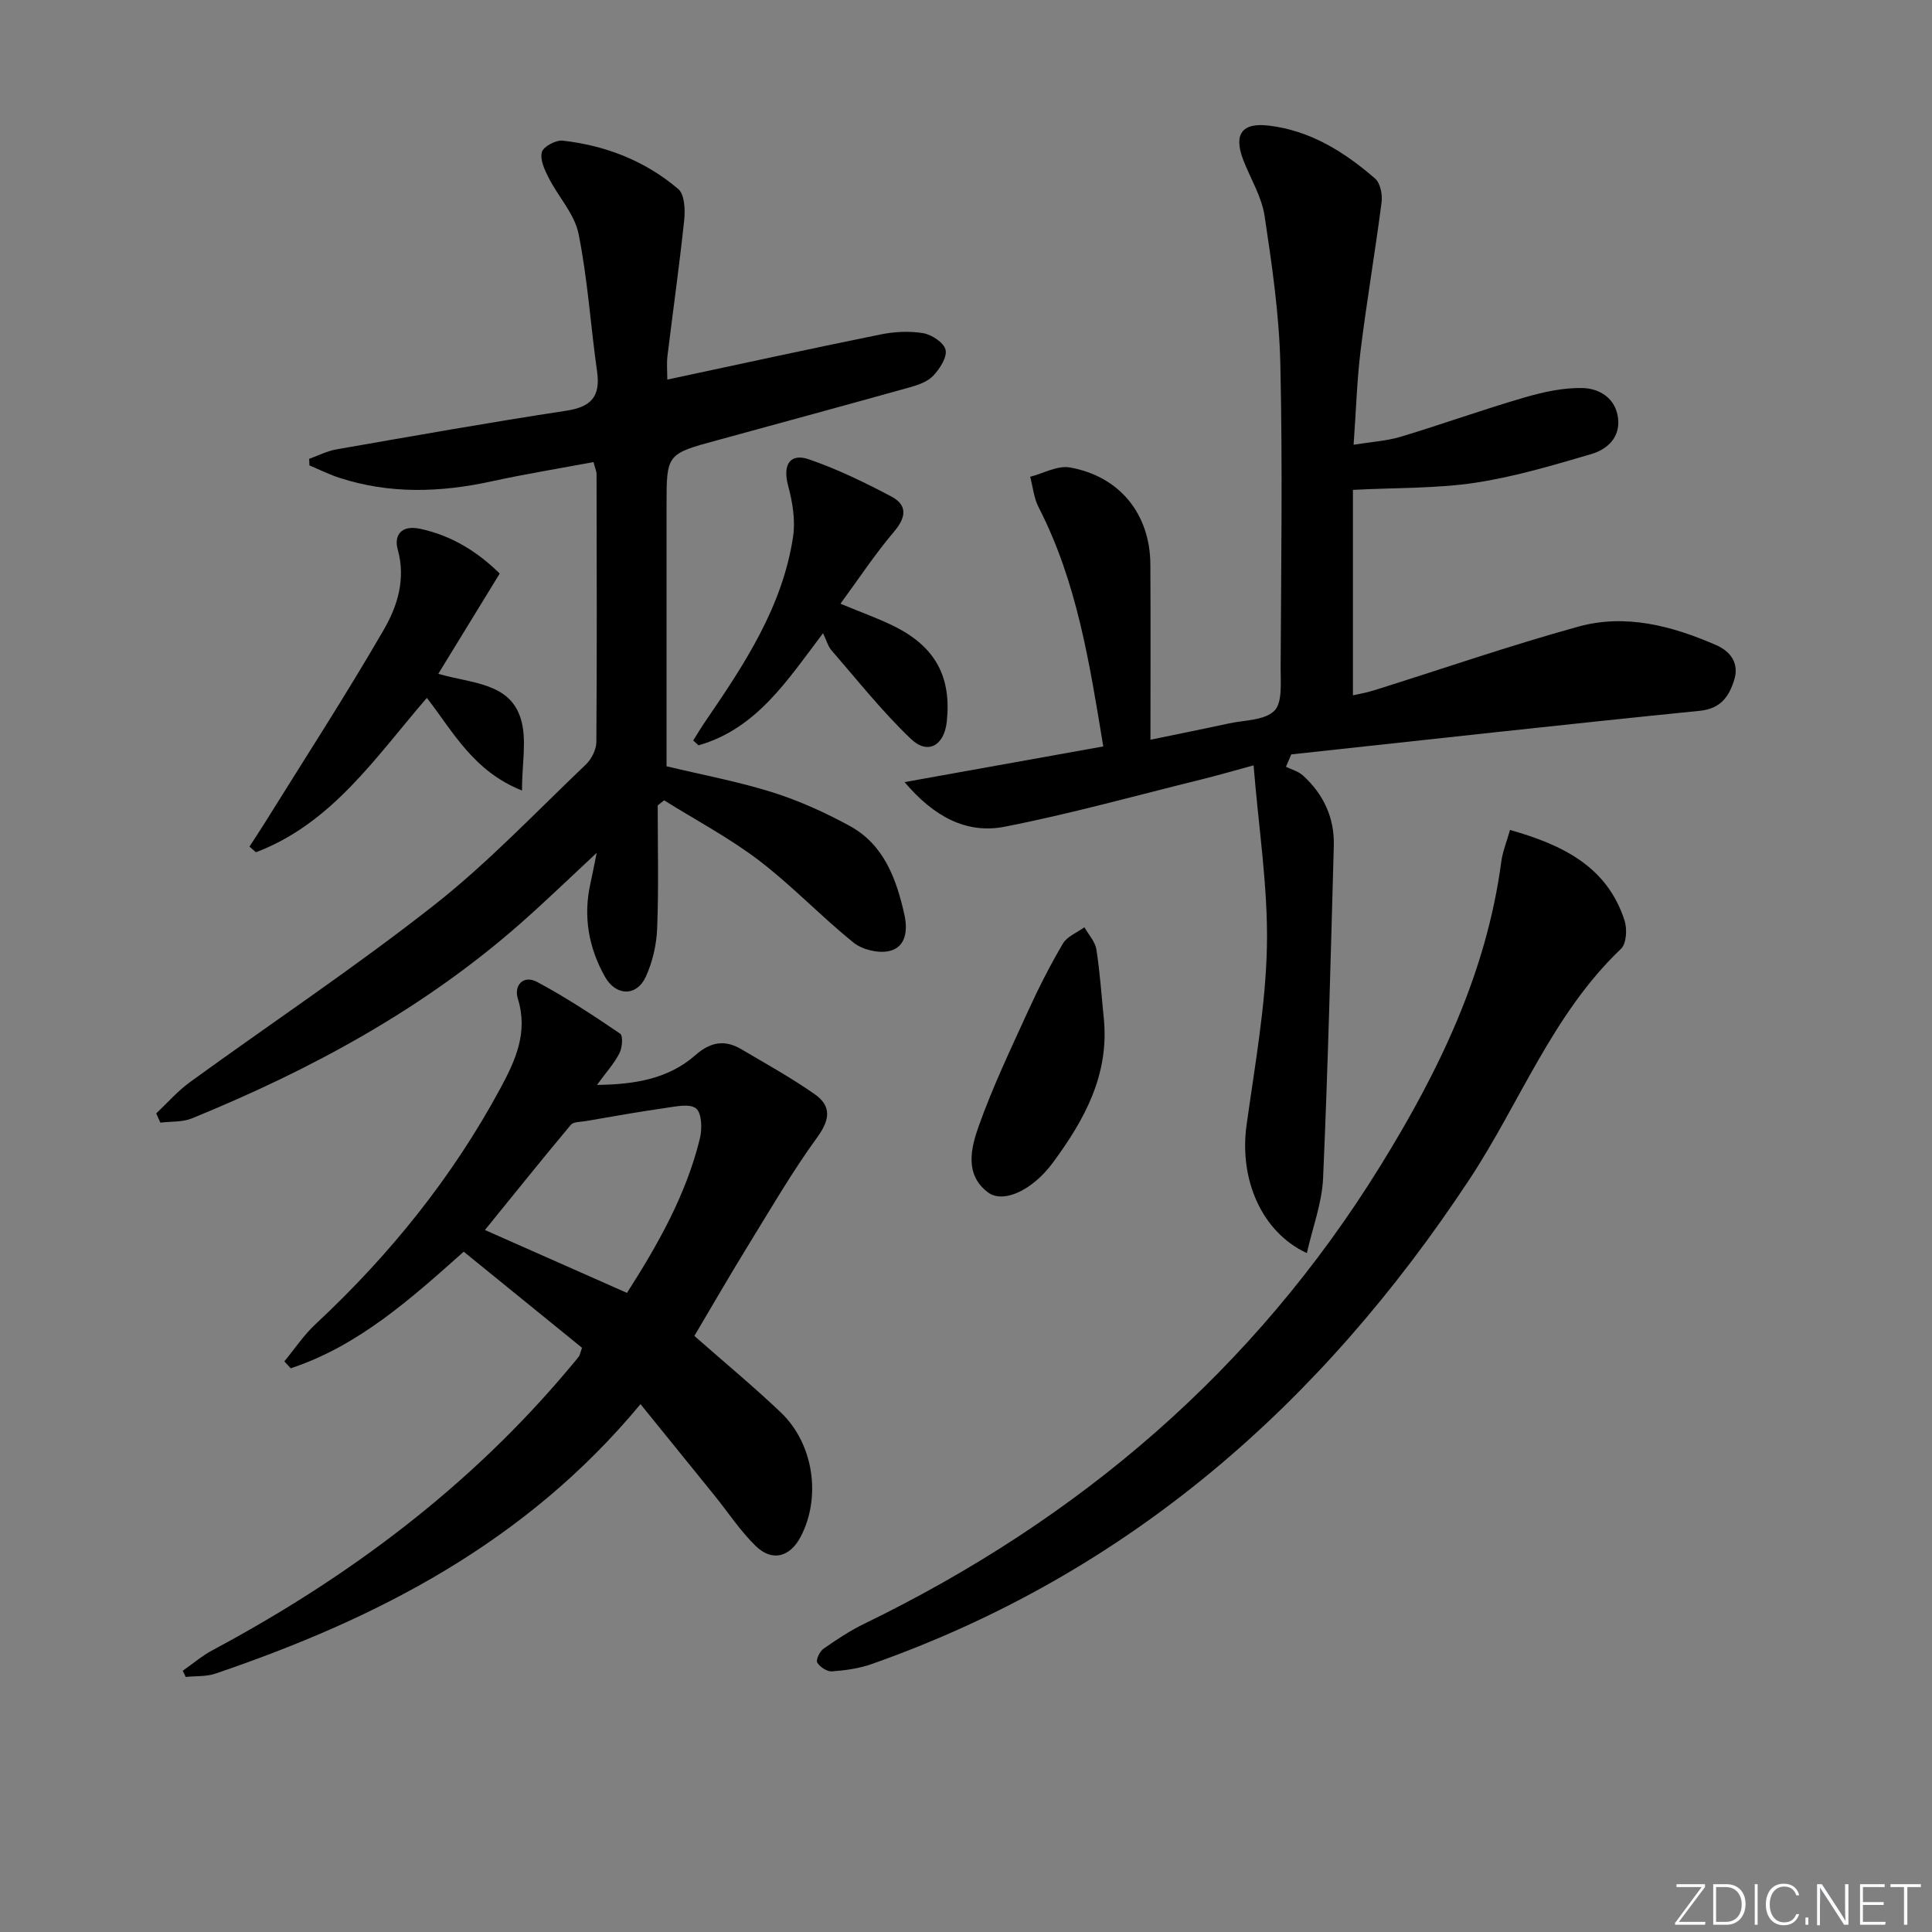 <svg enable-background="new 0 0 400 400" viewBox="0 0 400 400" xmlns="http://www.w3.org/2000/svg"><rect x="0" y="0" width="400" height="400" fill="#808080" stroke="none"/><g fill="#fafbfc"><path d="m346.9 398 5.4-7.3h-5.2v-.6h5.9v.6l-5.4 7.2h5.5l-.1.6h-6.2v-.5z"/><path d="m354.7 390.1h2.8c2.3 0 3.9 1.6 3.9 4.1s-1.6 4.3-3.9 4.3h-2.8zm.6 7.8h2c2.2 0 3.3-1.6 3.3-3.6 0-1.8-1-3.6-3.3-3.6h-2z"/><path d="m363.9 390.1v8.4h-.6v-8.4z"/><path d="m372.5 396.3c-.4 1.3-1.4 2.3-3.2 2.3-2.4 0-3.7-1.9-3.7-4.3 0-2.3 1.2-4.3 3.7-4.3 1.8 0 2.9 1 3.2 2.4h-.6c-.4-1.1-1.1-1.8-2.5-1.8-2.1 0-3 1.9-3 3.7s.9 3.7 3 3.7c1.4 0 2.1-.7 2.5-1.7z"/><path d="m373.8 398.5v-1.5h.6v1.5z"/><path d="m376.2 398.5v-8.4h1c1.3 2 4.4 6.7 4.9 7.6-.1-1.2-.1-2.4-.1-3.8v-3.8h.7v8.4h-.9c-1.2-1.9-4.4-6.8-5-7.7.1 1.1 0 2.3 0 3.9v3.9h-.6z"/><path d="m390 394.4h-4.3v3.5h4.7l-.1.6h-5.2v-8.4h5.1v.6h-4.5v3.1h4.3z"/><path d="m394.2 390.7h-2.8v-.6h6.3v.6h-2.8v7.8h-.7z"/></g><path d="m280.11 101.42v42.54c1.02-.24 2.73-.52 4.36-1.03 14.1-4.42 28.09-9.27 42.33-13.2 9.78-2.7 19.38-.15 28.51 3.83 3.05 1.33 4.81 3.83 3.73 7.25-1.08 3.39-2.75 5.92-7.16 6.36-28.2 2.83-56.36 5.98-84.54 9.02-.37.86-.73 1.71-1.1 2.57 1.17.57 2.55.92 3.48 1.76 4.3 3.88 6.59 8.8 6.43 14.6-.64 22.95-1.21 45.91-2.22 68.84-.23 5.12-2.16 10.16-3.36 15.48-9.41-4.36-14.02-15.3-12.49-26.44 1.7-12.31 3.96-24.66 4.22-37.03.25-12.17-1.7-24.39-2.76-37.51-4.38 1.19-7.64 2.14-10.94 2.95-13.51 3.33-26.93 7.08-40.57 9.75-7.96 1.56-14.71-2.11-20.75-9.23 14.15-2.54 27.39-4.92 41.14-7.39-2.84-17.2-5.43-34.05-13.39-49.52-.98-1.9-1.18-4.2-1.74-6.31 2.74-.7 5.66-2.38 8.2-1.93 10.34 1.82 16.63 9.67 16.68 20.08.07 11.81.02 23.63.02 36.29 5.73-1.18 10.98-2.23 16.22-3.37 3.24-.7 7.37-.61 9.41-2.6 1.72-1.68 1.31-5.86 1.32-8.93.1-20.96.42-41.93-.06-62.88-.23-10.25-1.73-20.5-3.26-30.66-.6-3.99-2.92-7.72-4.41-11.58-2.05-5.33-.31-7.8 5.31-7.12 8.59 1.03 15.64 5.45 21.99 10.97 1.08.94 1.54 3.32 1.33 4.91-1.32 10.21-3.06 20.36-4.33 30.57-.77 6.22-.95 12.52-1.46 19.62 3.73-.61 6.84-.78 9.73-1.65 8.57-2.58 17-5.62 25.58-8.12 3.92-1.14 8.09-2.07 12.12-1.97 3.5.09 6.84 2.12 7.32 6.26.47 3.98-2.24 6.44-5.51 7.4-7.93 2.33-15.93 4.72-24.07 5.95-7.98 1.2-16.16 1-25.31 1.47z" fill="#010000"/><path d="m136.17 166.75c0 8.47.22 16.95-.11 25.42-.13 3.39-.94 6.96-2.35 10.04-1.91 4.16-6.21 4.04-8.47 0-3.37-6.01-4.52-12.44-3.01-19.25.39-1.76.73-3.54 1.31-6.39-5.67 5.28-10.48 9.94-15.5 14.37-20.19 17.85-43.52 30.48-68.31 40.61-1.97.8-4.34.61-6.53.88-.29-.64-.57-1.28-.86-1.91 2.32-2.18 4.44-4.63 6.99-6.48 16.82-12.21 34.15-23.75 50.47-36.58 11.22-8.81 21.12-19.3 31.49-29.17 1.18-1.12 2.17-3.1 2.18-4.68.14-18.49.07-36.99.04-55.48 0-.48-.23-.95-.63-2.46-7.03 1.31-14.14 2.47-21.16 4-10.56 2.3-21.02 2.64-31.41-.73-2.13-.69-4.16-1.71-6.24-2.58-.02-.45-.04-.91-.06-1.36 1.86-.66 3.67-1.61 5.59-1.95 15.86-2.77 31.71-5.59 47.62-8.01 5.18-.79 7.13-2.93 6.4-8.11-1.35-9.5-1.94-19.15-3.84-28.53-.83-4.11-4.2-7.67-6.19-11.59-.84-1.65-1.83-3.79-1.4-5.33.32-1.14 2.9-2.52 4.31-2.36 8.9 1 17.09 4.19 23.93 10.02 1.31 1.12 1.45 4.27 1.23 6.39-.99 9.41-2.33 18.78-3.47 28.18-.19 1.6-.03 3.24-.03 4.88 14.89-3.18 29.46-6.36 44.07-9.33 2.89-.59 6.03-.76 8.91-.28 1.78.3 4.31 1.99 4.63 3.46.34 1.56-1.21 3.92-2.55 5.35-1.16 1.23-3.11 1.91-4.83 2.39-13.26 3.71-26.55 7.31-39.83 10.95-10.56 2.86-10.56 2.86-10.56 13.58v53.94c7.55 1.81 14.89 3.17 21.96 5.4 5.5 1.73 10.86 4.17 15.93 6.93 7.16 3.89 9.72 11.05 11.37 18.46.66 2.99.41 6.64-3.14 7.46-2.26.52-5.58-.27-7.4-1.74-6.73-5.42-12.72-11.78-19.58-17.01-6.14-4.68-13.06-8.34-19.64-12.45-.44.35-.88.7-1.33 1.05z" fill="#010000"/><path d="m120.5 279.04c-8.1-6.58-16.21-13.16-24.49-19.89-11.1 9.89-21.87 19.53-35.82 24.14-.44-.48-.88-.96-1.32-1.44 2.14-2.58 4.02-5.43 6.46-7.7 15.33-14.29 28.33-30.39 38.29-48.86 3.1-5.75 5.76-11.55 3.6-18.5-.89-2.86 1.2-4.97 3.96-3.5 5.96 3.18 11.63 6.92 17.22 10.72.62.42.44 2.92-.15 4.05-1.09 2.13-2.76 3.96-4.65 6.56 7.95-.09 14.84-1.29 20.41-6.19 3.12-2.74 6.07-3.21 9.48-1.2 5.12 3.03 10.36 5.92 15.21 9.33 3.44 2.42 3.18 5.22.52 8.88-5.24 7.2-9.73 14.96-14.41 22.56-3.79 6.16-7.4 12.44-11.05 18.59 6.22 5.47 12.23 10.45 17.87 15.81 6.83 6.5 8.43 17.52 4.16 25.73-2.21 4.24-5.9 5.28-9.32 1.96-3.18-3.09-5.67-6.91-8.48-10.39-4.98-6.17-9.98-12.32-15.38-18.99-23.73 28.63-54.51 44.4-88 55.79-1.91.65-4.1.48-6.16.69-.2-.43-.41-.85-.61-1.28 2.06-1.44 4-3.1 6.19-4.27 28.15-15.05 53.3-33.87 73.9-58.46.64-.76 1.29-1.52 1.9-2.31.19-.22.23-.58.67-1.83zm-20.1-24.38c9.9 4.38 19.52 8.64 29.41 13.02 6.3-9.86 12.23-20.22 15.1-31.99.48-1.98.4-5.2-.79-6.19-1.29-1.07-4.22-.41-6.38-.1-5.51.78-10.98 1.77-16.47 2.71-1.07.18-2.54.12-3.1.79-6.03 7.21-11.92 14.55-17.77 21.76z" fill="#010000"/><path d="m312.63 171.83c11.11 3.15 20.14 7.68 23.72 18.76.56 1.74.39 4.77-.73 5.84-14.2 13.52-20.93 31.91-31.43 47.81-30.7 46.49-70.57 81.55-123.71 100.28-2.61.92-5.46 1.32-8.23 1.52-1.02.07-2.49-.9-3.05-1.83-.32-.53.51-2.3 1.29-2.85 2.71-1.9 5.5-3.75 8.47-5.19 44.48-21.61 80.69-52.51 106.82-94.77 12.06-19.5 21.97-39.87 25.04-62.97.27-2.08 1.1-4.08 1.81-6.6z" fill="#010000"/><path d="m174.01 124.99c4.48 1.88 8.09 3.13 11.47 4.85 8.28 4.23 11.52 10.44 10.54 19.57-.53 4.94-3.91 6.93-7.41 3.59-5.93-5.65-11.07-12.15-16.46-18.36-.72-.83-1.02-2.02-1.75-3.54-7.31 9.64-13.74 19.79-25.78 23.21-.37-.33-.74-.67-1.1-1 .83-1.31 1.62-2.65 2.49-3.92 8.09-11.81 16.01-23.76 18.19-38.29.51-3.41-.12-7.17-1.03-10.56-1.14-4.23.3-6.81 4.31-5.44 5.88 2.02 11.54 4.78 17.05 7.69 3.37 1.78 3.12 4.29.56 7.3-3.94 4.64-7.31 9.76-11.08 14.9z" fill="#010000"/><path d="m103.46 118.75c-4.4 7.19-8.44 13.77-12.72 20.76 6.92 2.02 14.81 1.78 17.1 9.36 1.28 4.25.23 9.2.23 14.8-10.04-4-14.23-12.12-19.69-19.18-10.58 12.23-19.64 26-35.39 31.96-.45-.39-.89-.78-1.34-1.17 1-1.55 2.02-3.08 3-4.64 8.32-13.38 16.9-26.6 24.79-40.23 2.84-4.9 4.63-10.52 2.89-16.72-.75-2.68.59-5.06 4.59-4.22 6.77 1.42 12.16 4.96 16.54 9.28z" fill="#010000"/><path d="m228.53 210.86c1.17 11.65-4.04 21.05-10.54 29.85-4.27 5.79-10.3 8.52-13.44 6.16-4.9-3.68-3.52-9.21-1.91-13.74 2.87-8.06 6.57-15.83 10.13-23.63 2.2-4.82 4.6-9.57 7.29-14.14.87-1.48 2.93-2.27 4.45-3.38.86 1.52 2.22 2.96 2.48 4.58.75 4.73 1.06 9.53 1.54 14.3z" fill="#010000"/></svg>